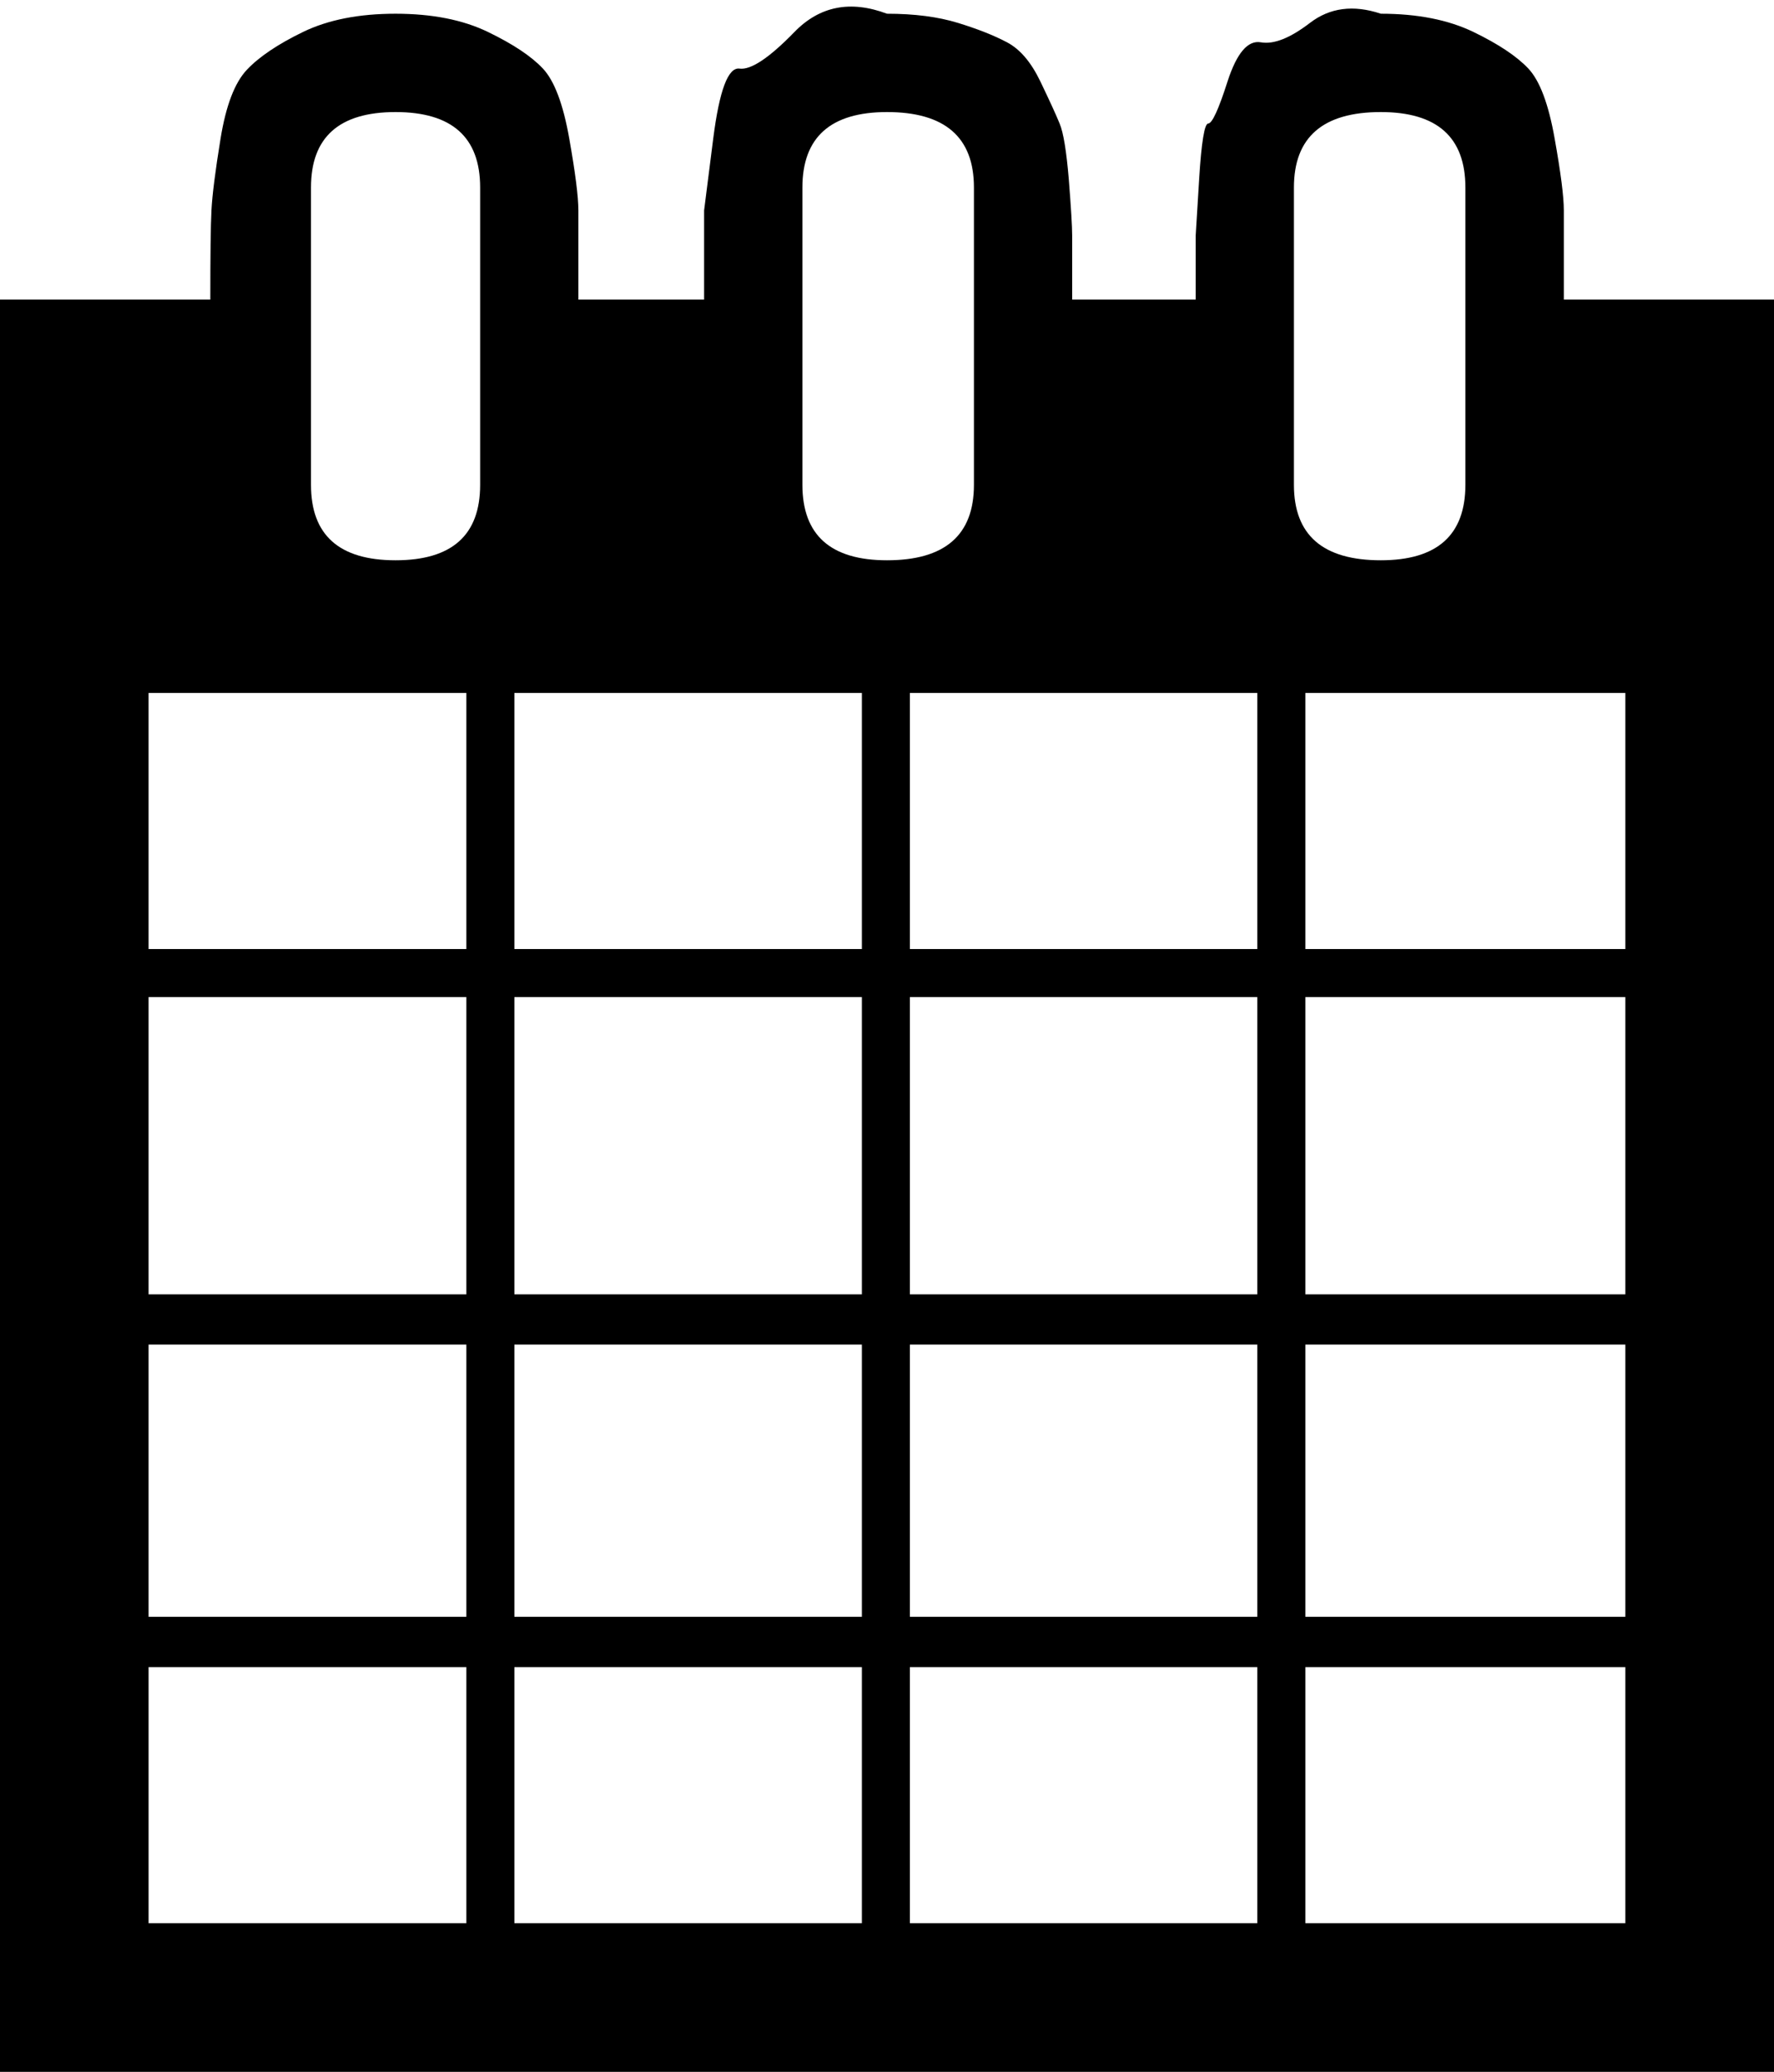 <svg xmlns="http://www.w3.org/2000/svg" viewBox="0 0 397.312 463.873"><path d="M0 463.873v-396.8h47.104c0-9.905.08-16.56.256-19.968s.848-8.784 2.047-16.128c1.2-7.344 3.153-12.464 5.889-15.36 2.735-2.896 6.912-5.712 12.544-8.449 5.632-2.735 12.544-4.095 20.735-4.095 8.193 0 15.105 1.36 20.737 4.095 5.631 2.721 9.727 5.456 12.288 8.193 2.56 2.736 4.528 7.935 5.887 15.616 1.36 7.68 2.048 13.056 2.048 16.128v19.968h28.16V47.105s.672-5.376 2.048-16.128 3.328-15.968 5.889-15.616c2.544.336 6.64-2.384 12.288-8.193 5.648-5.807 12.544-7.168 20.736-4.095 6.16 0 11.44.688 15.872 2.048s8.112 2.816 11.007 4.352c2.913 1.536 5.376 4.432 7.44 8.704 2.049 4.272 3.505 7.424 4.337 9.472.864 2.048 1.536 6.223 2.064 12.544.495 6.32.752 10.496.752 12.544v14.336h27.664V52.737l.768-12.544c.512-8.368 1.2-12.544 2.048-12.544.864 0 2.32-3.153 4.336-9.472 2.064-6.32 4.528-9.217 7.44-8.704 2.912.512 6.56-.944 11.008-4.352s9.727-4.096 15.872-2.048c8.191 0 15.103 1.36 20.752 4.095 5.632 2.721 9.712 5.456 12.288 8.193 2.56 2.736 4.512 7.935 5.872 15.616 1.376 7.68 2.064 13.056 2.064 16.128v19.968h47.072v396.8H0zm33.28-90.624v57.344h71.167v-57.344H33.279zm0-11.264h71.167v-60.944H33.279v60.944zm0-72.192h71.167v-66.56H33.279v66.56zm0-77.312h71.167v-57.344H33.279v57.344zm36.368-103.936c0 11.265 6.32 16.896 18.944 16.896 12.64 0 18.943-5.631 18.943-16.896v-66.56c0-11.263-6.319-16.896-18.943-16.896-12.64 0-18.944 5.633-18.944 16.896v66.56zM115.2 373.249v57.344h77.824v-57.344H115.2zm0-11.264h77.824v-60.944H115.2v60.944zm0-72.192h77.824v-66.56H115.2v66.56zm0-77.312h77.824v-57.344H115.2v57.344zm64.512-103.936c0 11.265 6.319 16.896 18.943 16.896 12.977 0 19.473-5.631 19.473-16.896v-66.56c0-11.263-6.496-16.896-19.473-16.896-12.624 0-18.943 5.633-18.943 16.896v66.56zm24.064 264.704v57.344h77.808v-57.344h-77.808zm0-11.264h77.808v-60.944h-77.808v60.944zm0-72.192h77.808v-66.56h-77.808v66.56zm0-77.312h77.808v-57.344h-77.808v57.344zm86.016-103.936c0 11.265 6.48 16.896 19.455 16.896 12.624 0 18.944-5.631 18.944-16.896v-66.56c0-11.263-6.32-16.896-18.944-16.896-12.976 0-19.455 5.633-19.455 16.896v66.56zm2.56 264.704v57.344h71.664v-57.344h-71.664zm0-11.264h71.664v-60.944h-71.664v60.944zm0-72.192h71.664v-66.56h-71.664v66.56zm0-77.312h71.664v-57.344h-71.664v57.344z"/></svg>